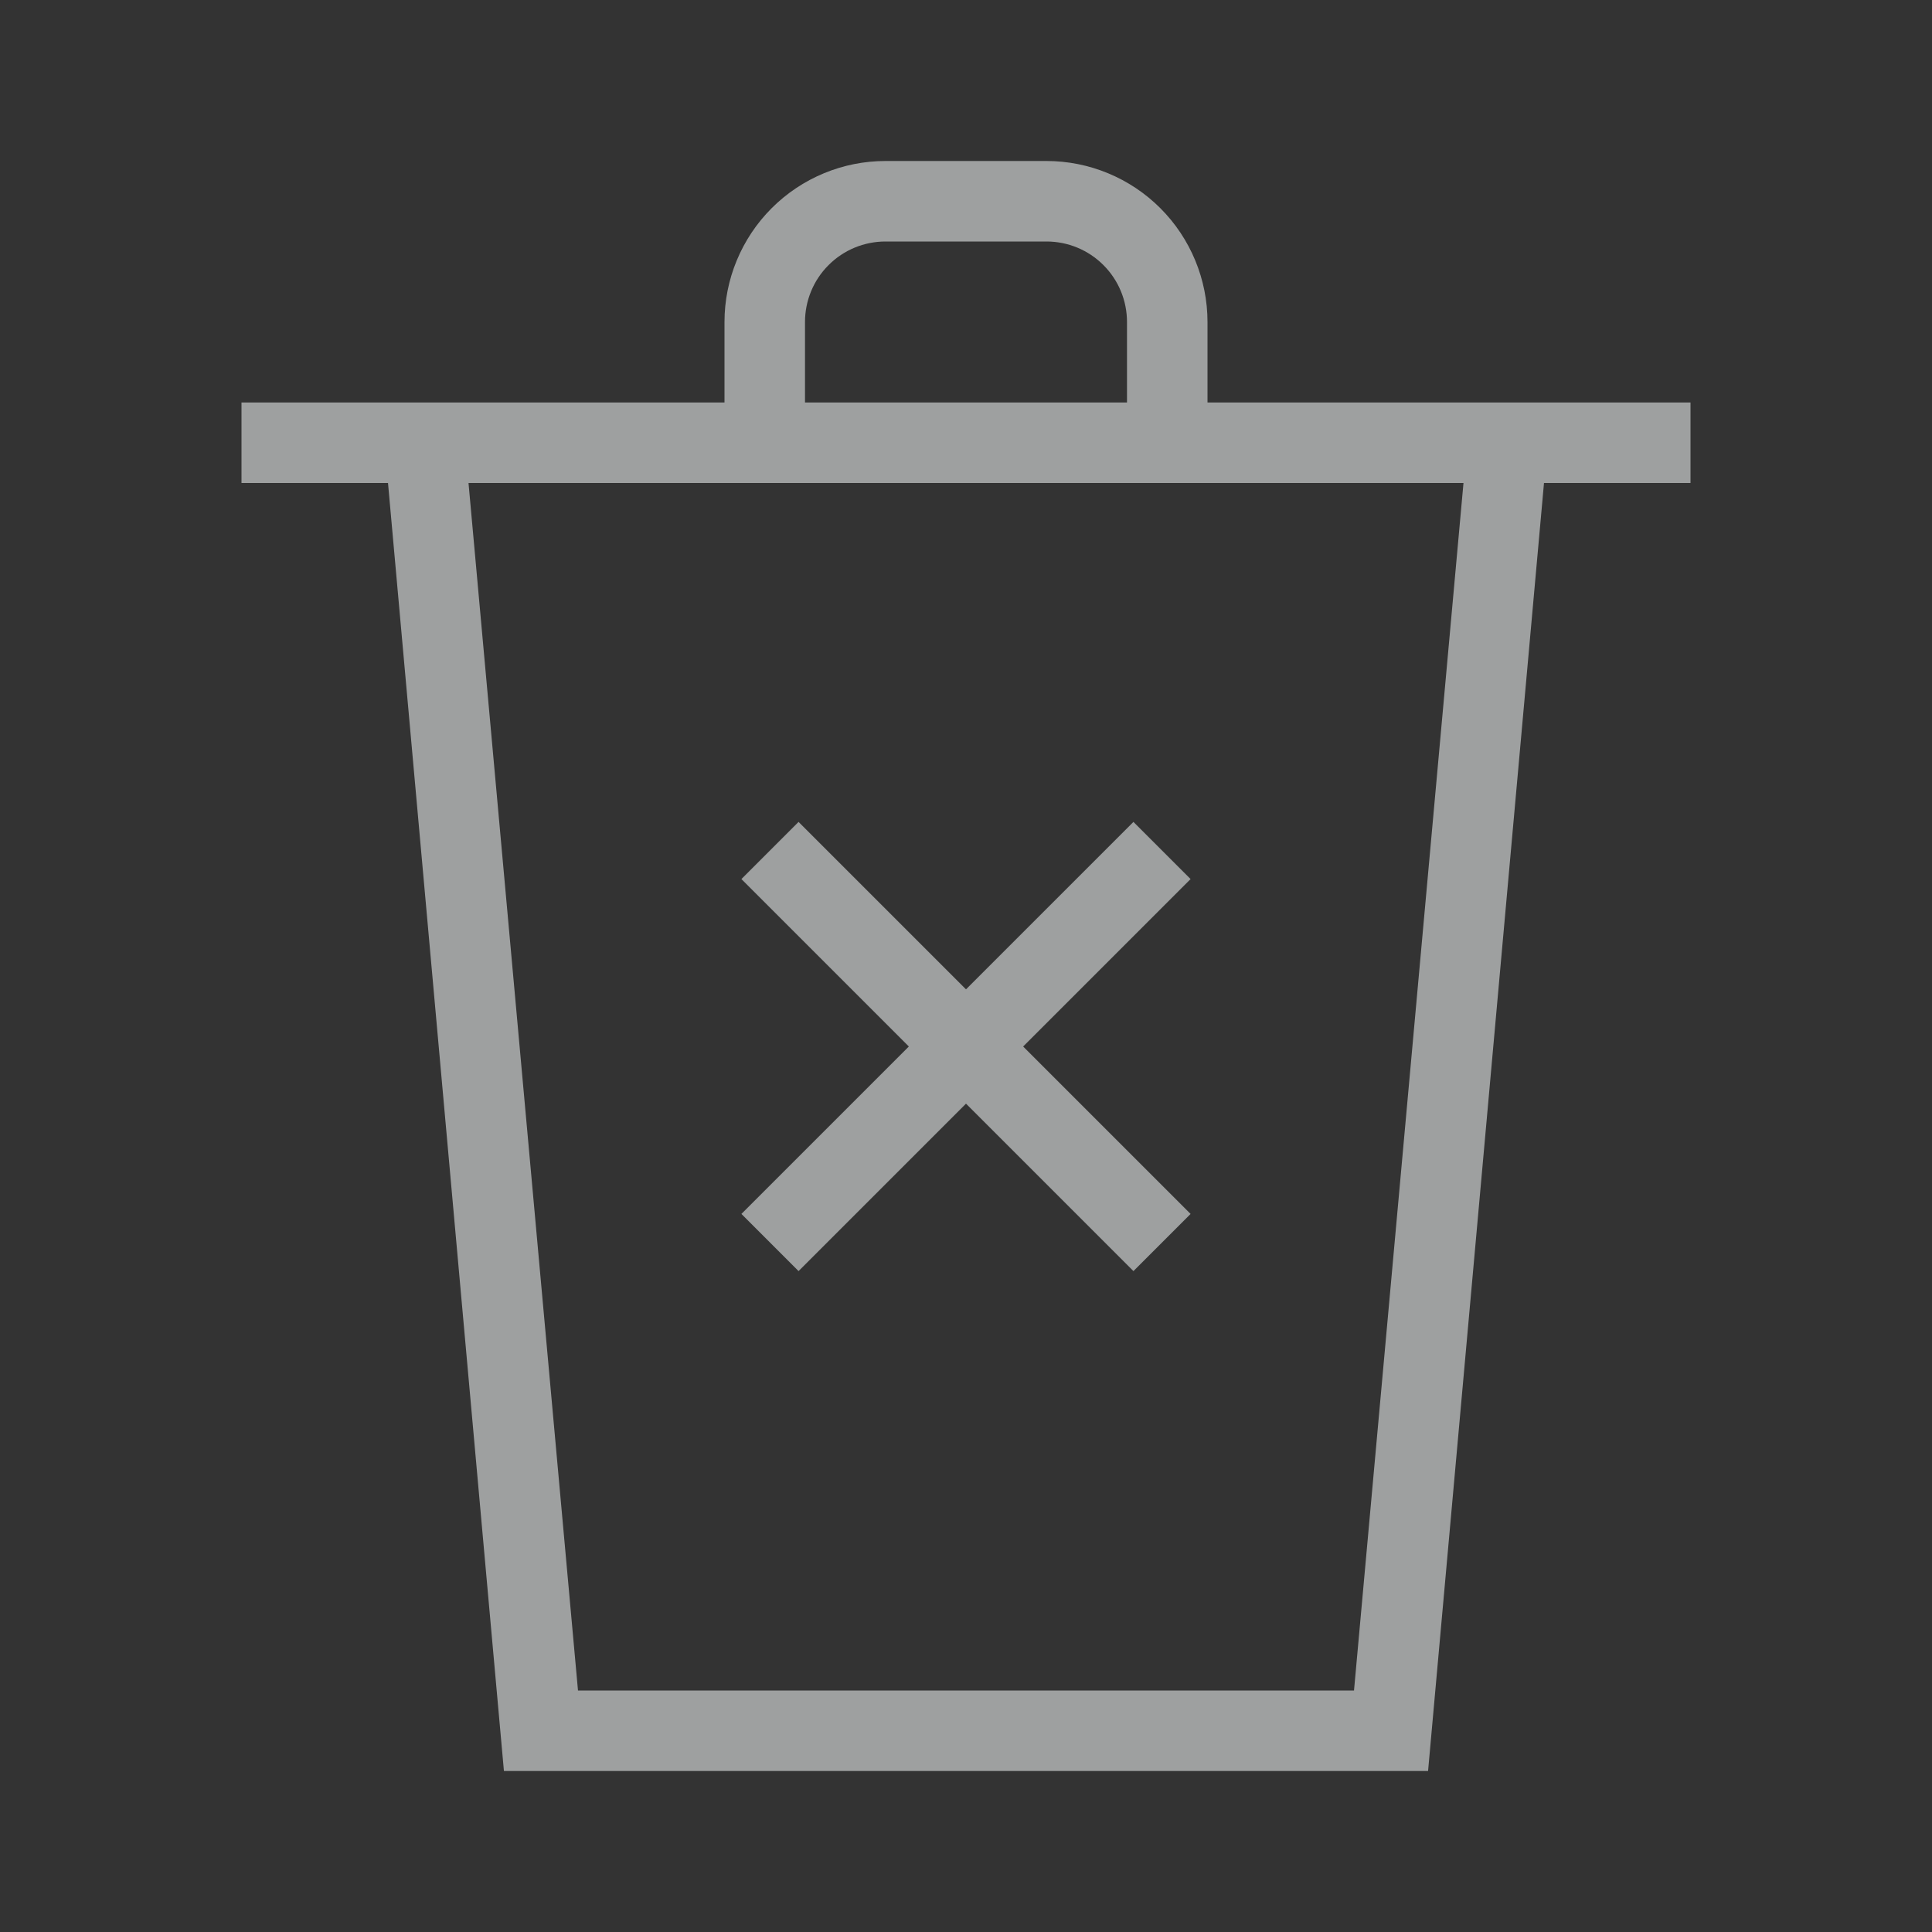 <svg width="24" height="24" viewBox="0 0 24 24" fill="none" xmlns="http://www.w3.org/2000/svg">
    <rect x="0" y="0" width="24" height="24" fill="#333333" stroke="none"/>
    <path d="M19.27 5H15V4C15 3.47 14.789 2.961 14.414 2.586C14.039 2.211 13.53 2 13 2H11C10.47 2 9.961 2.211 9.586 2.586C9.211 2.961 9 3.47 9 4V5H3V6H4.82L6.26 22H17.74L19.18 6H21V5H19.27ZM10 4C10 3.735 10.105 3.48 10.293 3.293C10.48 3.105 10.735 3 11 3H13C13.265 3 13.52 3.105 13.707 3.293C13.895 3.48 14 3.735 14 4V5H10V4ZM16.82 21H7.18L5.82 6H18.18L16.82 21ZM14.08 10.21L12 12.29L9.92 10.21L9.21 10.92L11.29 13L9.21 15.08L9.92 15.79L12 13.71L14.08 15.79L14.79 15.08L12.71 13L14.79 10.92L14.08 10.21Z" fill="#F2F7F7" fill-opacity="0.56"/>
</svg>